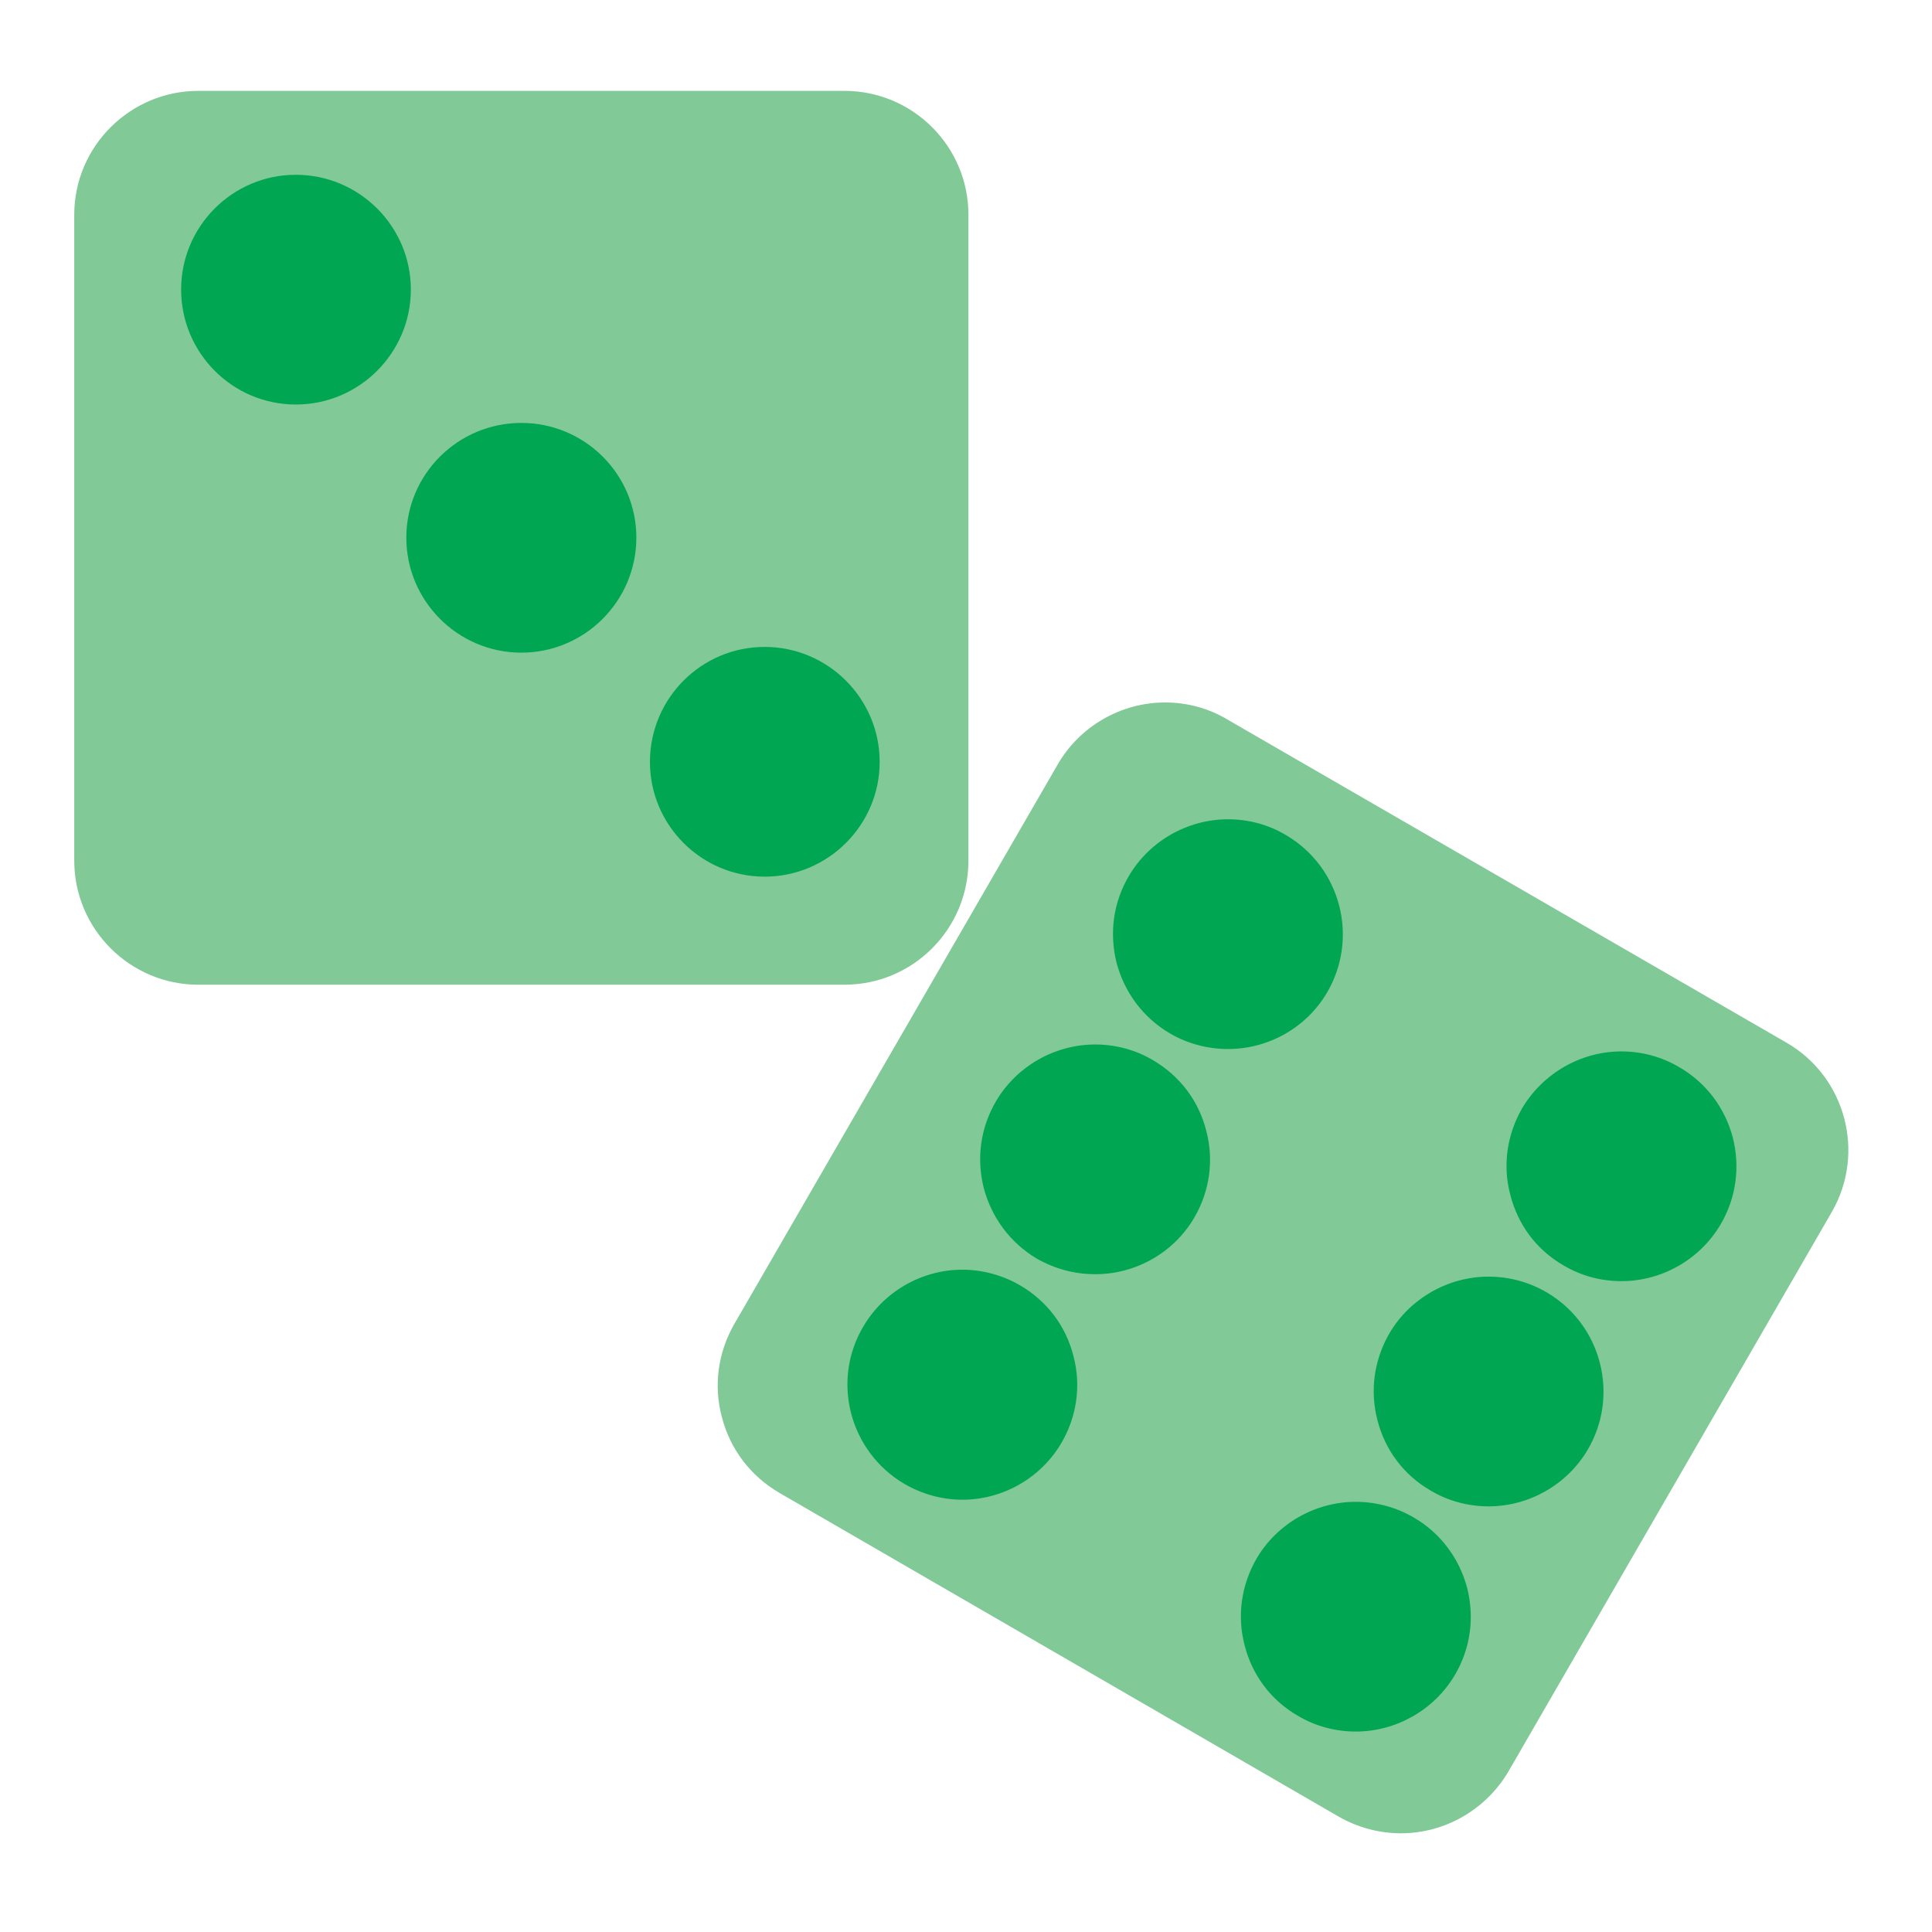 <svg enable-background="new 0 0 64 64" height="512" viewBox="0 0 64 64" width="512" xmlns="http://www.w3.org/2000/svg"><g id="Layer_19"><path d="m32.08 7.11v21.4c0 2.27-1.84 4.11-4.11 4.11h-21.4c-2.26 0-4.11-1.84-4.11-4.11v-21.4c0-2.26 1.85-4.1 4.11-4.1h21.4c2.27 0 4.11 1.84 4.11 4.1z" fill="#81c996"/><path d="m60.68 40.15-10.71 18.53c-.739 1.26-2.1 2.05-3.56 2.05-.72 0-1.43-.19-2.061-.55l-18.519-10.72c-.95-.55-1.63-1.43-1.91-2.49-.29-1.06-.14-2.17.41-3.12l10.71-18.53c.729-1.26 2.09-2.05 3.56-2.05.721 0 1.431.19 2.051.56l18.529 10.71c1.96 1.13 2.63 3.65 1.5 5.61z" fill="#81c996"/><g fill="#00a651"><path d="m29.14 25.24c0-2.1-1.71-3.81-3.81-3.81s-3.8 1.71-3.8 3.81c0 2.09 1.7 3.8 3.8 3.8s3.81-1.71 3.81-3.8z"/><path d="m9.8 5.79c-2.1 0-3.8 1.71-3.8 3.8 0 2.1 1.7 3.81 3.8 3.81s3.81-1.71 3.81-3.81c0-2.09-1.71-3.8-3.81-3.8z"/><path d="m17.27 14.01c-2.1 0-3.81 1.7-3.81 3.8s1.71 3.81 3.81 3.81 3.81-1.71 3.81-3.81-1.71-3.8-3.81-3.8z"/><path d="m43.96 32.88c1.06-1.81.46-4.14-1.35-5.21-.58-.35-1.25-.53-1.931-.53-1.34 0-2.6.72-3.279 1.87-.521.88-.66 1.9-.41 2.89.26.98.88 1.81 1.76 2.33.58.34 1.25.52 1.93.52 1.34 0 2.6-.71 3.28-1.87z"/><path d="m38.21 35.13c-.58-.35-1.25-.53-1.93-.53-1.34 0-2.601.72-3.28 1.87-.52.88-.66 1.9-.41 2.89.26.98.88 1.81 1.75 2.33.59.34 1.26.52 1.94.52 1.34 0 2.6-.71 3.279-1.87.511-.87.66-1.9.4-2.88-.249-.99-.869-1.81-1.749-2.33z"/><path d="m33.81 42.59c-.579-.34-1.25-.53-1.93-.53-1.34 0-2.6.72-3.28 1.88-1.07 1.8-.46 4.14 1.35 5.21.58.34 1.25.53 1.93.53 1.34 0 2.601-.72 3.28-1.88.51-.87.66-1.9.399-2.88-.249-.99-.869-1.81-1.749-2.33z"/><path d="m55.64 35.36c-.58-.35-1.25-.53-1.93-.53-1.34 0-2.59.72-3.28 1.87-.51.88-.66 1.9-.399 2.88.25.99.87 1.82 1.75 2.33.58.35 1.25.53 1.93.53 1.34 0 2.6-.72 3.28-1.87.52-.88.66-1.9.41-2.89-.261-.98-.881-1.81-1.761-2.32z"/><path d="m51.25 42.82c-.59-.35-1.26-.53-1.94-.53-1.34 0-2.6.72-3.279 1.87-.511.88-.66 1.9-.4 2.89.25.98.87 1.81 1.75 2.32.58.35 1.25.53 1.93.53 1.341 0 2.601-.72 3.28-1.87 1.069-1.81.459-4.15-1.341-5.21z"/><path d="m46.85 50.28c-.59-.35-1.26-.53-1.939-.53-1.34 0-2.601.72-3.28 1.87-.51.88-.66 1.9-.399 2.89.25.98.869 1.81 1.75 2.32.579.35 1.25.53 1.93.53 1.34 0 2.6-.72 3.28-1.87.52-.88.659-1.9.409-2.89-.261-.98-.881-1.81-1.751-2.32z"/></g></g></svg>